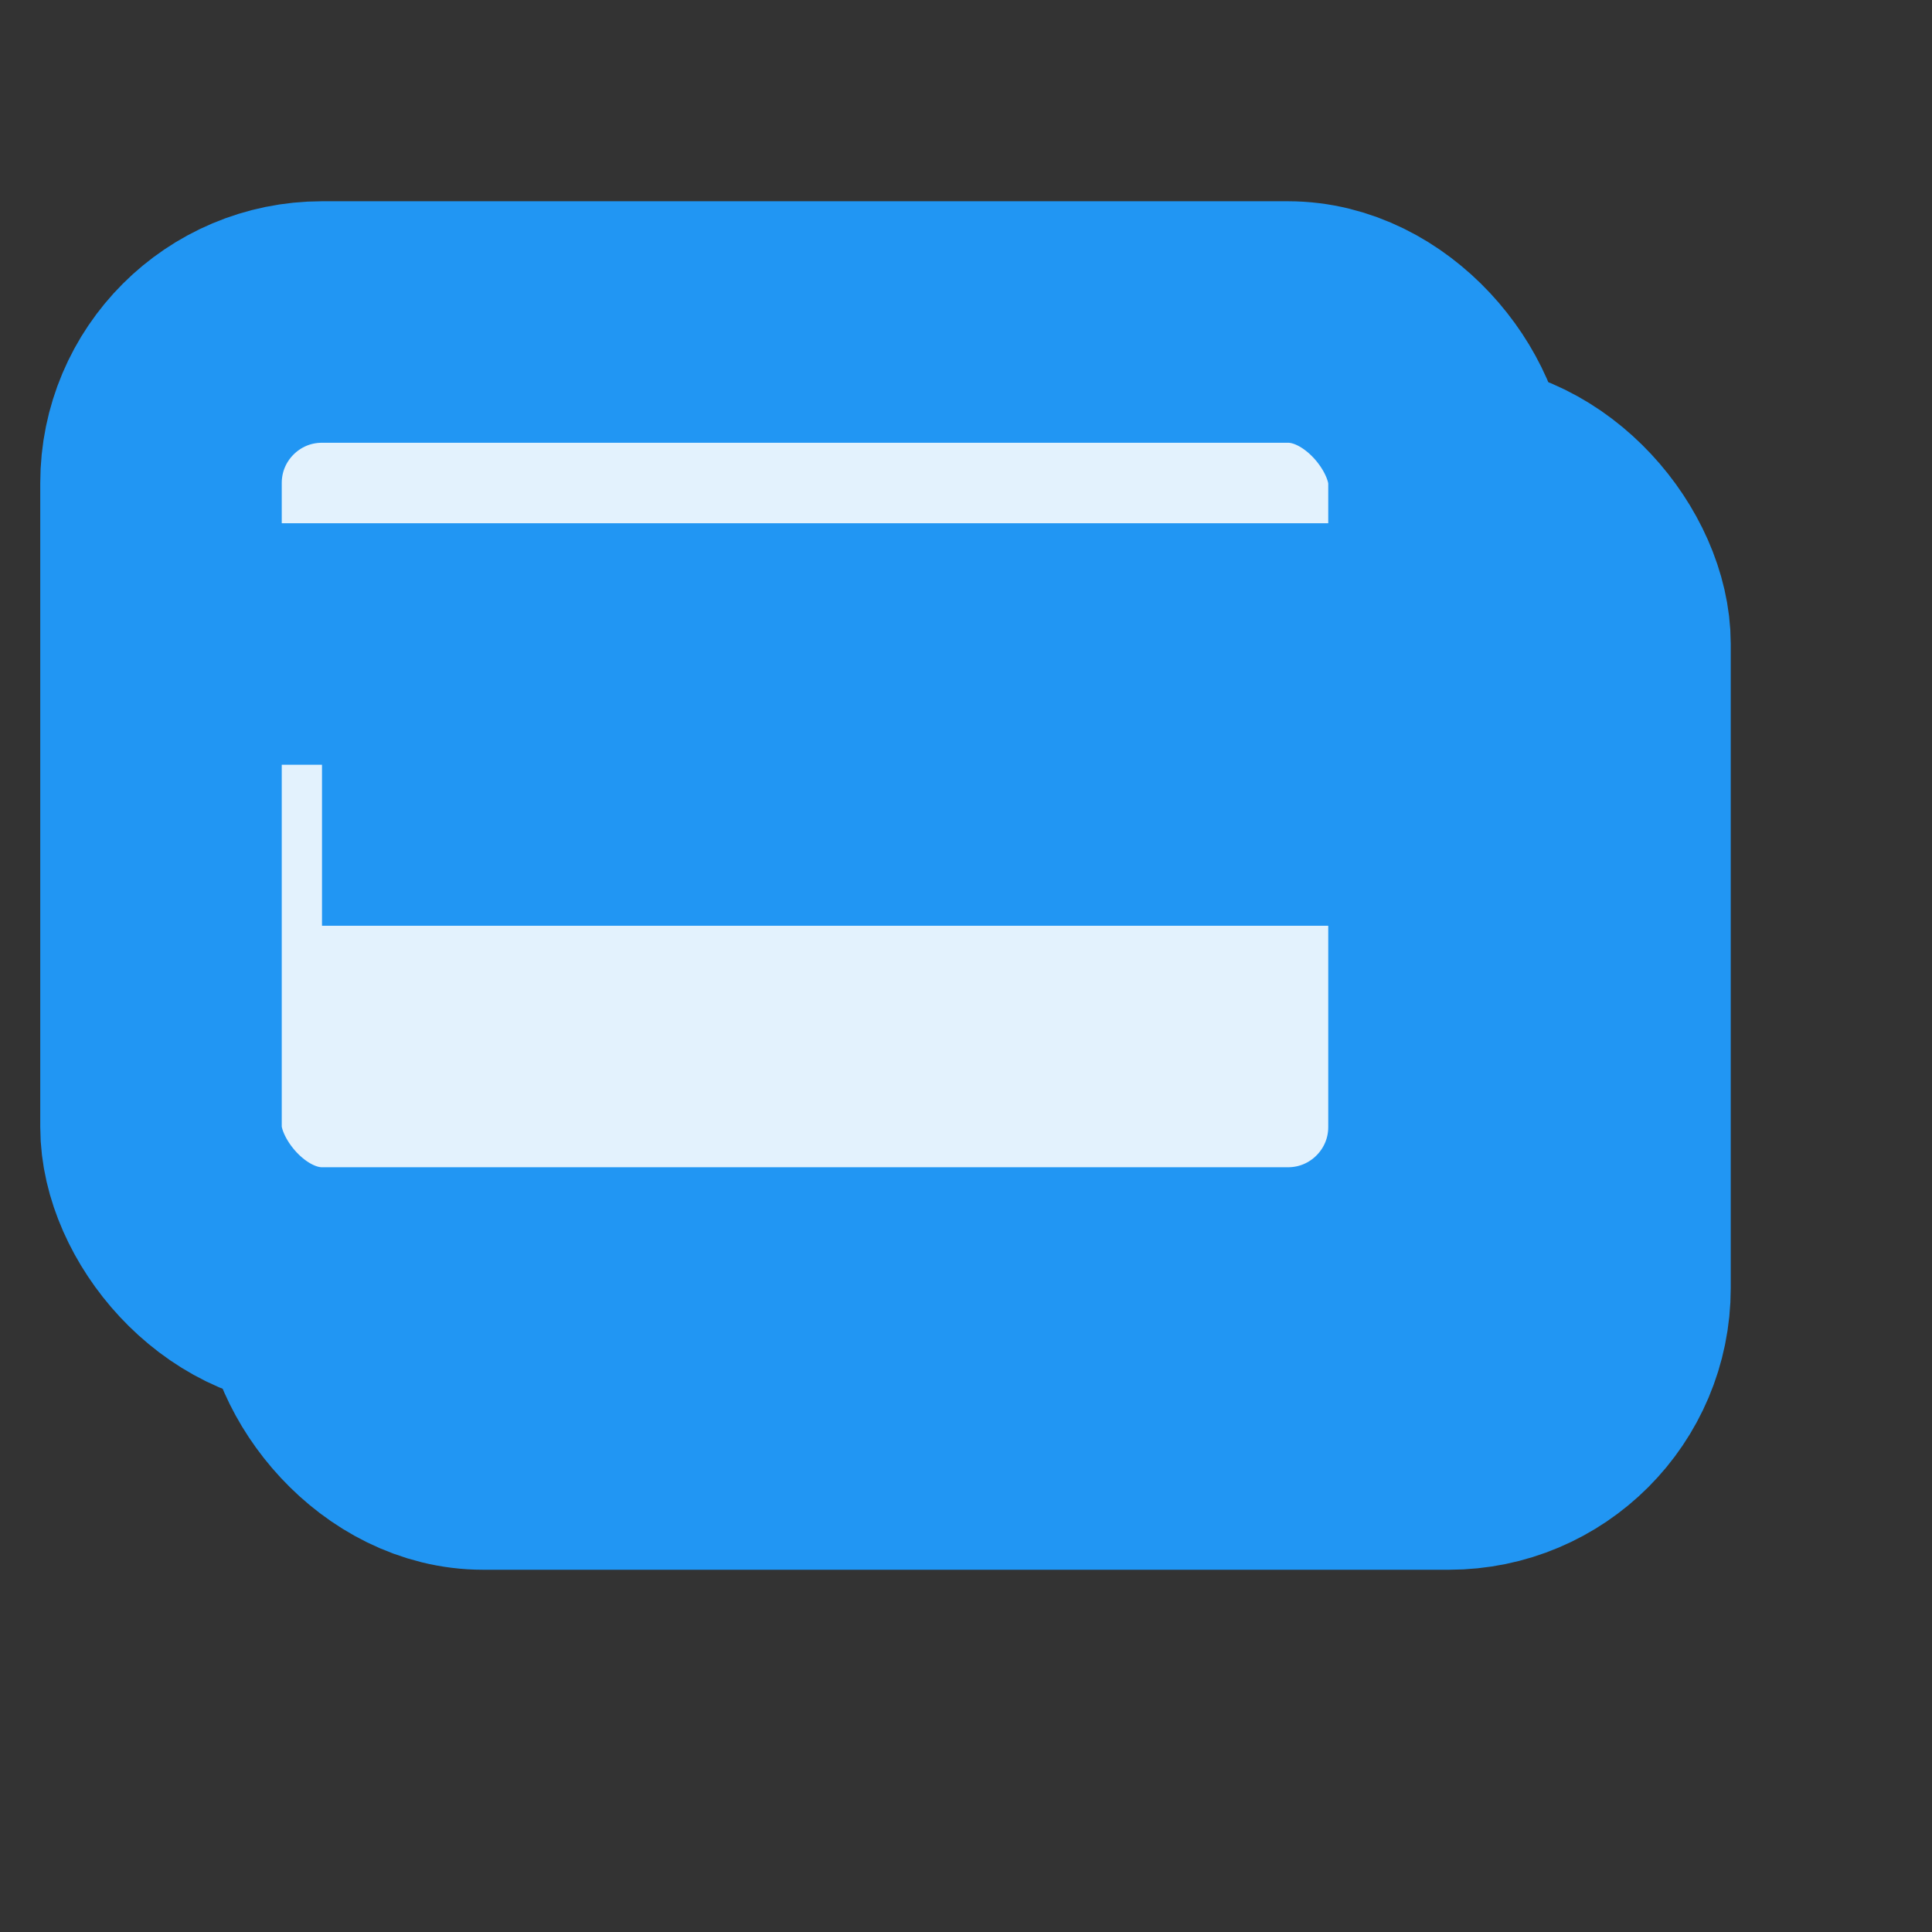<?xml version="1.0" encoding="UTF-8"?>
<svg width="24" height="24" viewBox="0 0 24 24" fill="none" xmlns="http://www.w3.org/2000/svg">
  <rect x="0" y="0" width="24" height="24" fill="#333333" stroke="none"/>
  <rect x="4" y="6" width="16" height="12" rx="2" stroke="#2196F3" stroke-width="3" fill="#E3F2FD"/>
  <rect x="2" y="4" width="16" height="12" rx="2" stroke="#2196F3" stroke-width="3" fill="#E3F2FD"/>
  <path d="M2 8H18" stroke="#2196F3" stroke-width="3"/>
  <path d="M4 10H20" stroke="#2196F3" stroke-width="3"/>
</svg> 